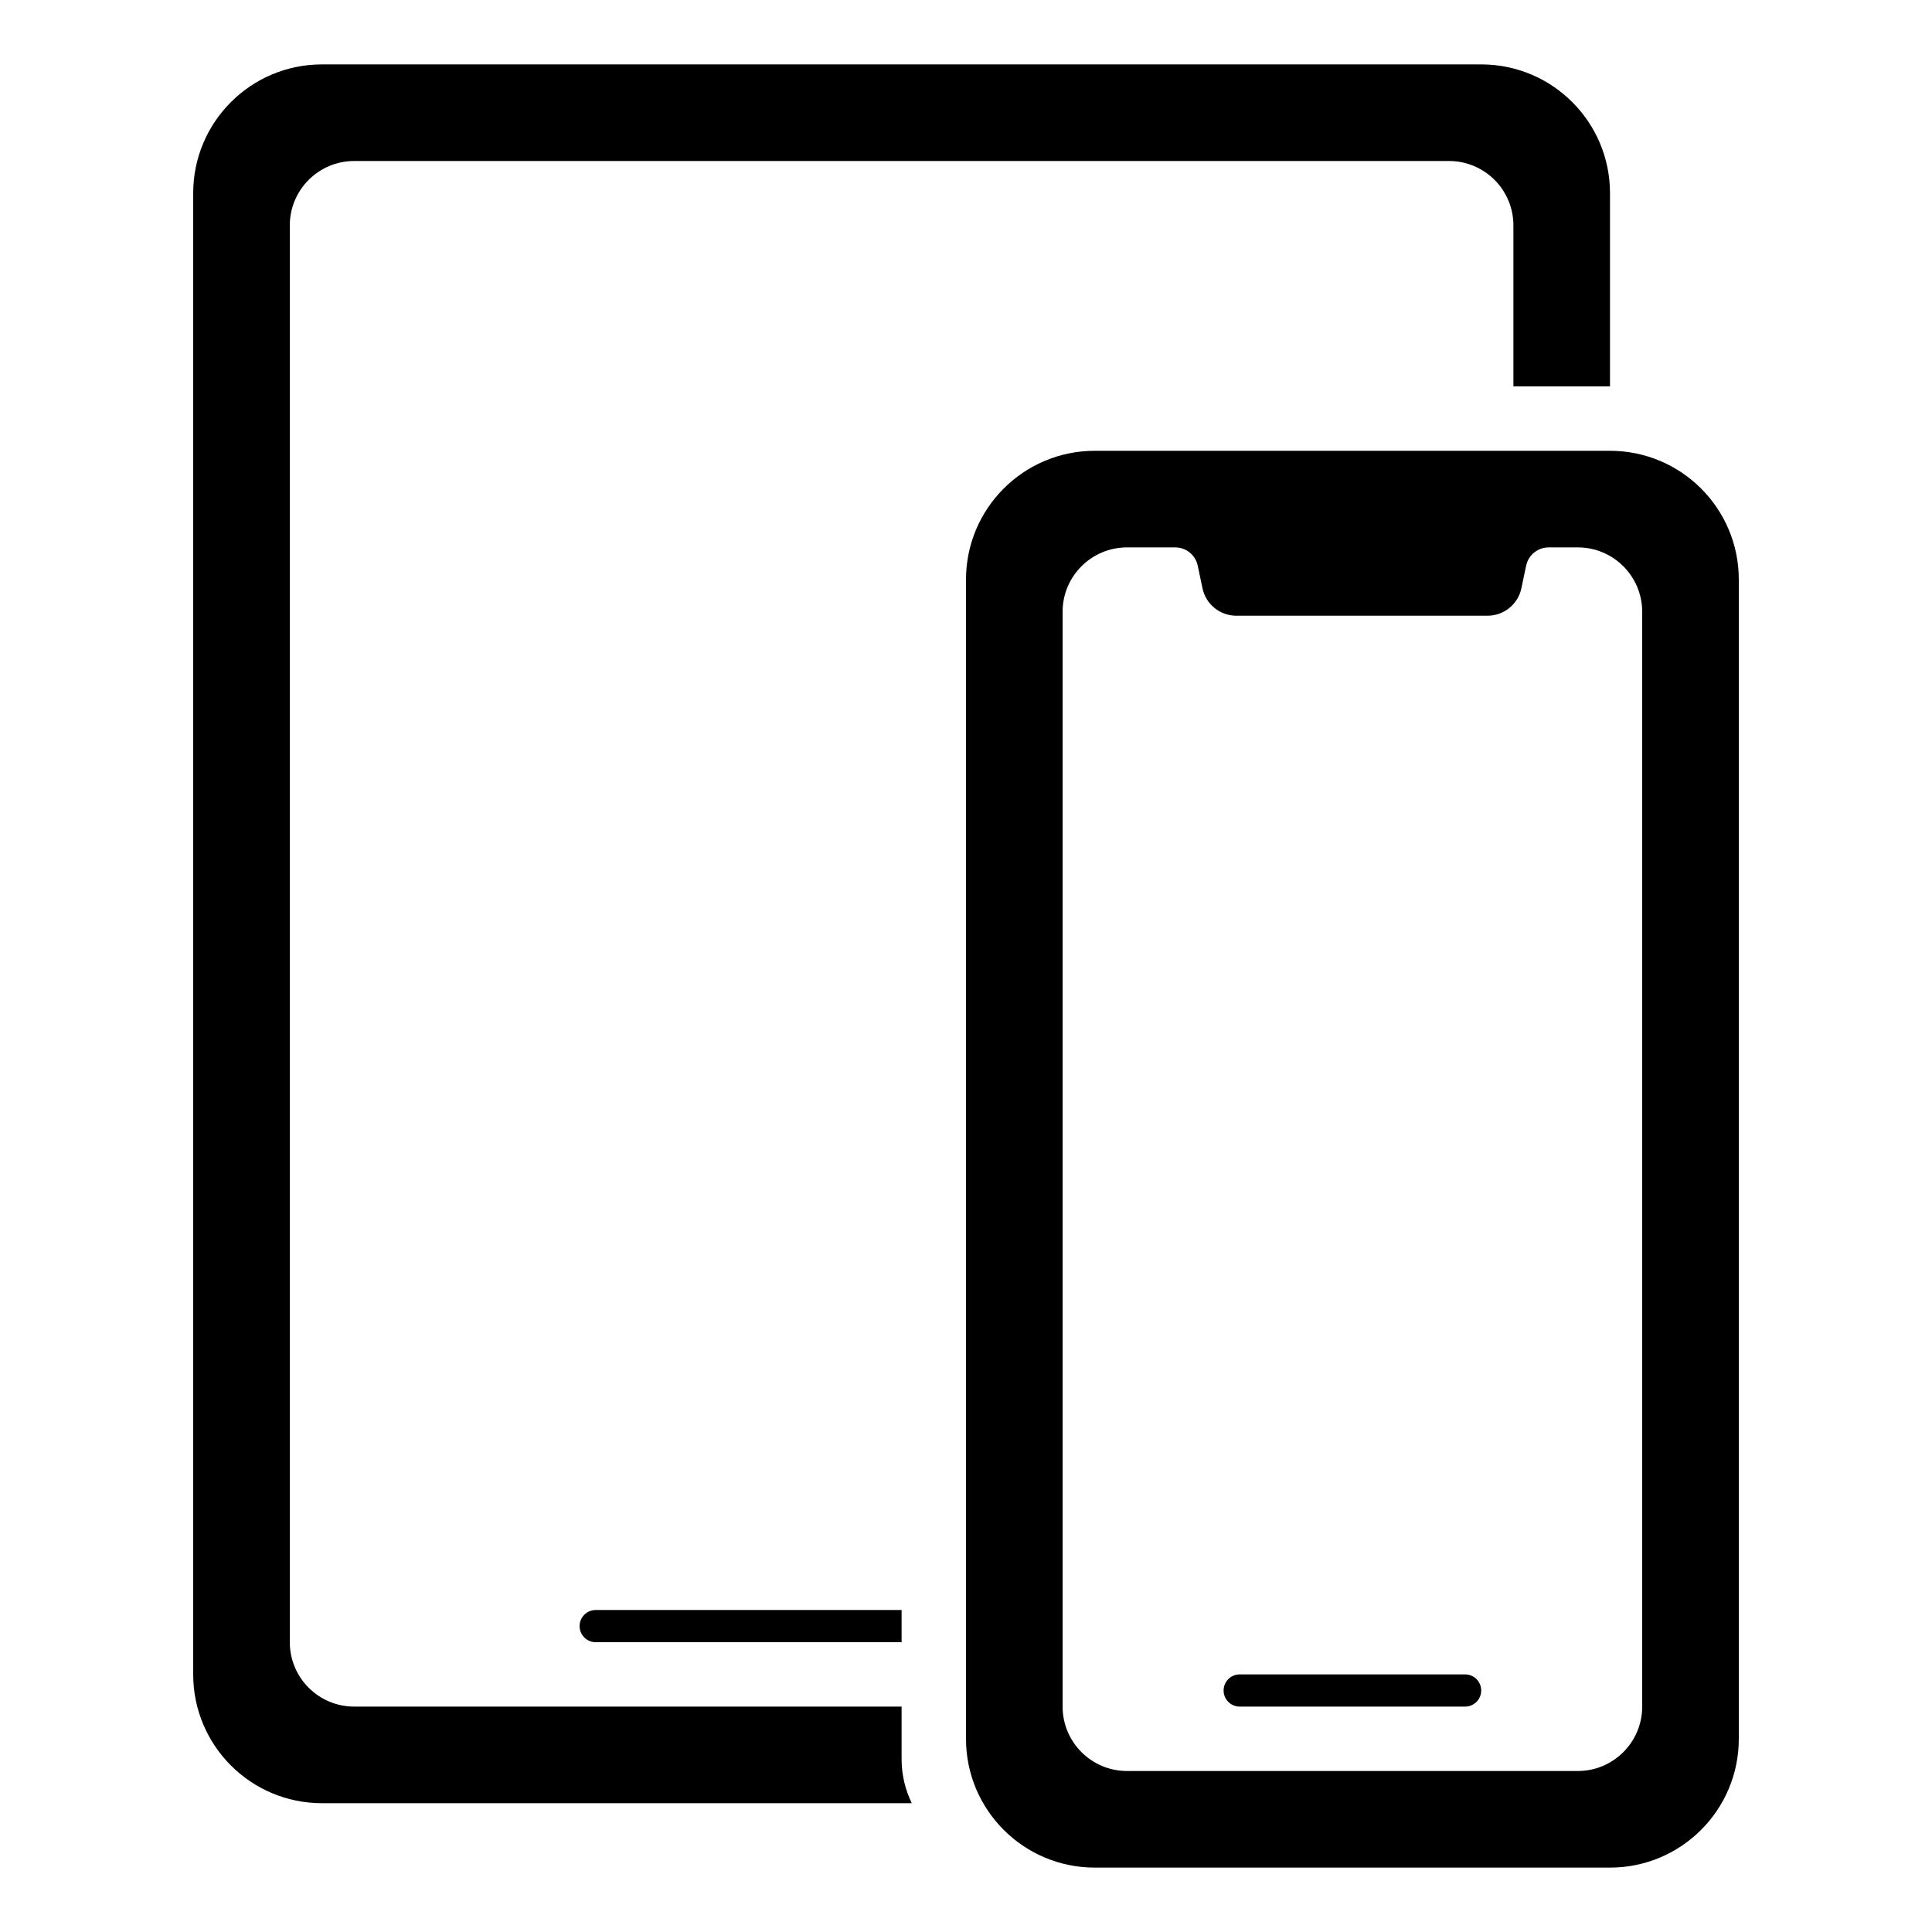 <svg viewBox="0 0 30 30" xmlns="http://www.w3.org/2000/svg"><g fill-rule="evenodd" transform="translate(3 1)"><path d="m11.158 27h-9.158c-1.105 0-2-.895-2-2v-23c0-1.105.895-2 2-2h18c1.105 0 2 .895 2 2v3h-1.5v-2.5c0-.552-.448-1-1-1h-17c-.552 0-1 .448-1 1v22c0 .552.448 1 1 1h8.5v.817c0.0.243.057.474.158.683zm-.158-3v.5h-4.75c-.138 0-.25-.112-.25-.25s.112-.25.25-.25z"/><path d="m14 6h8c1.105 0 2 .895 2 2v18c0 1.105-.895 2-2 2h-8c-1.105 0-2-.895-2-2v-18c0-1.105.895-2 2-2zm.5 1.5c-.552 0-1 .448-1 1v17c0 .552.448 1 1 1h7c.552 0 1-.448 1-1v-17c0-.552-.448-1-1-1zm.75 0h5.797c-.168-0-.314.118-.349.283l-.074.351c-.052.249-.272.427-.526.427h-3.9c-.254 0-.474-.178-.526-.427l-.074-.351c-.035-.165-.18-.283-.348-.283zm1 17.5h3.5c.138 0 .25.112.25.25s-.112.25-.25.25h-3.5c-.138 0-.25-.112-.25-.25s.112-.25.25-.25z" fill-rule="nonzero"/></g></svg>